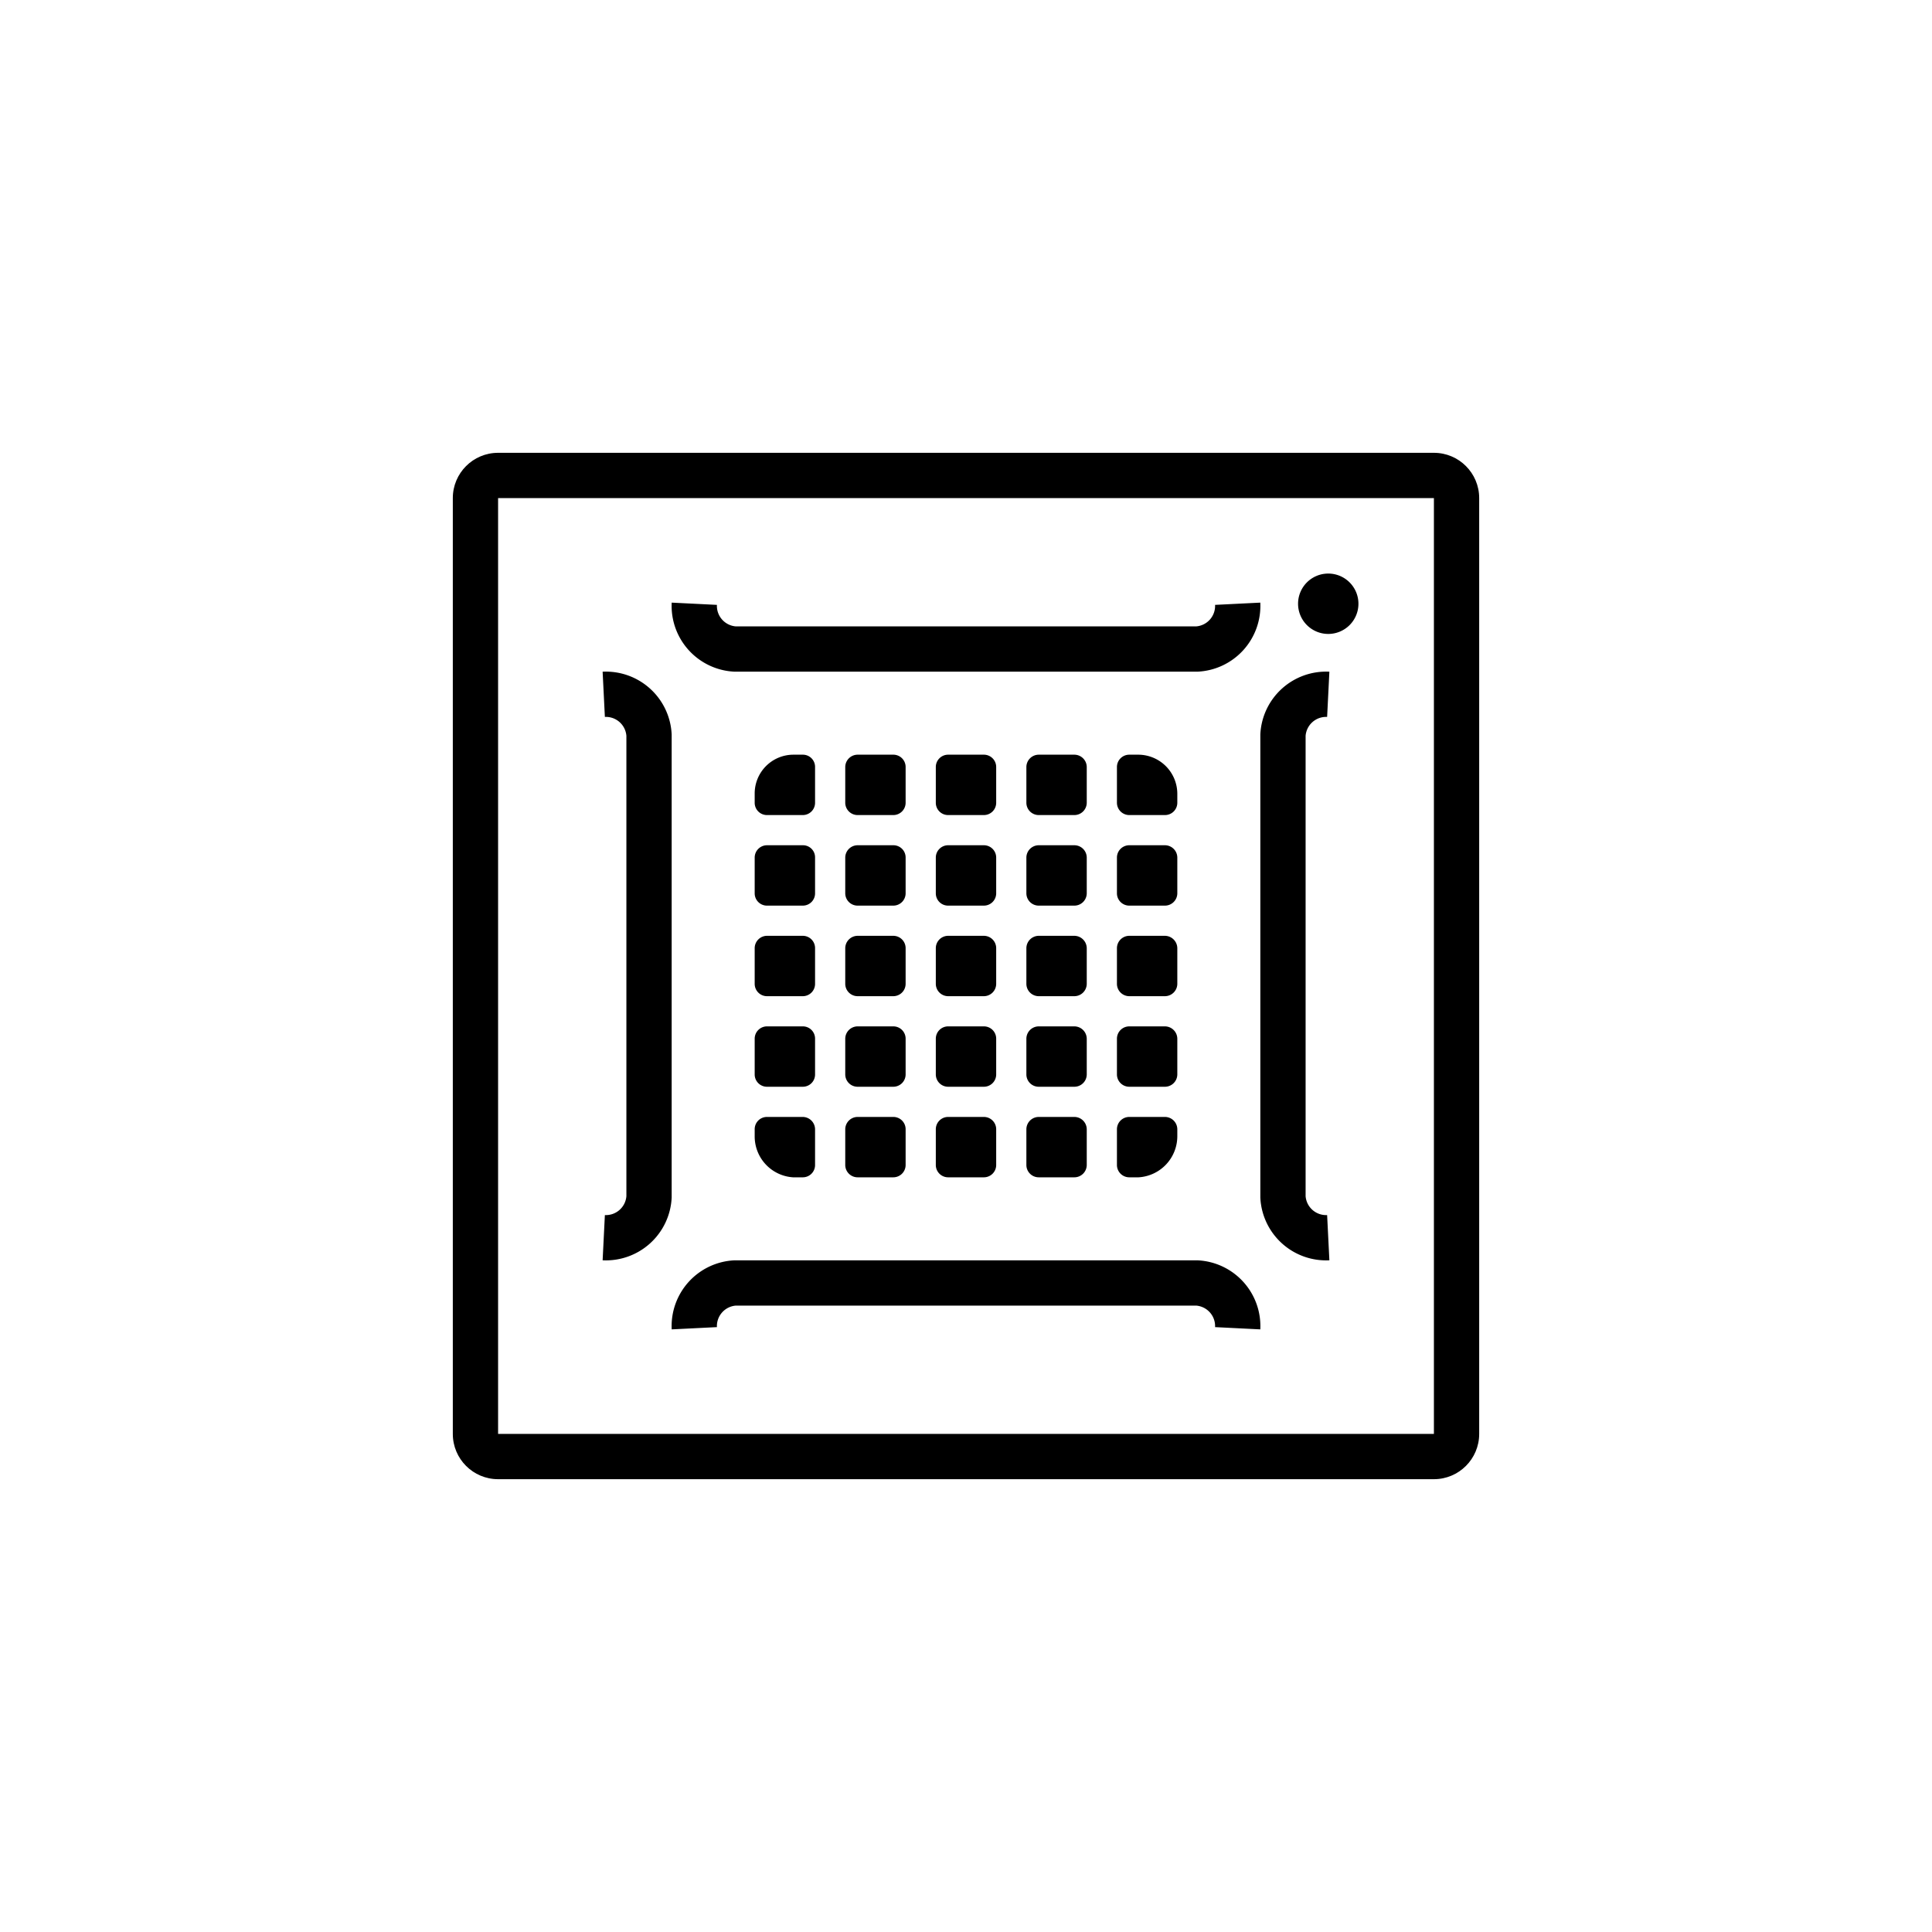 <svg id="_22img_System_AirConditioner_80" data-name="22img_System_AirConditioner_80" xmlns="http://www.w3.org/2000/svg" width="128" height="128" viewBox="0 0 128 128">
  <rect id="Rectangle" width="128" height="128" fill="none"/>
  <g id="ic" transform="translate(30 30)">
    <g id="Shape" fill="none" stroke-miterlimit="10">
      <path d="M3,0H65a3,3,0,0,1,3,3V65a3,3,0,0,1-3,3H3a3,3,0,0,1-3-3V3A3,3,0,0,1,3,0Z" stroke="none"/>
      <path d="M 3 3 L 3 3 C 3 3 3 3 3 3 L 3 65 L 65 65 L 65 3 L 3 3 M 3 0 L 65 0 C 66.657 0 68 1.343 68 3 L 68 65 C 68 66.657 66.657 68 65 68 L 3 68 C 1.343 68 0 66.657 0 65 L 0 3 C 0 1.343 1.343 0 3 0 Z" stroke="none" fill="#000"/>
    </g>
    <g id="Group_10" data-name="Group 10" transform="translate(20 20)">
      <path id="Path" d="M3.182,0H.818A.819.819,0,0,0,0,.816V3.178A.82.82,0,0,0,.818,4H3.182A.82.82,0,0,0,4,3.178V.816A.819.819,0,0,0,3.182,0Z" transform="translate(12 12)"/>
      <path id="Path-2" data-name="Path" d="M3.175,0H.825A.826.826,0,0,0,0,.825V3.181A.821.821,0,0,0,.825,4h2.35A.824.824,0,0,0,4,3.181V.825A.829.829,0,0,0,3.175,0Z" transform="translate(18 12)"/>
      <path id="Path-3" data-name="Path" d="M3.179,0H.826A.826.826,0,0,0,0,.825V3.181A.821.821,0,0,0,.826,4H3.179A.82.82,0,0,0,4,3.181V.825A.818.818,0,0,0,3.179,0Z" transform="translate(6 12)"/>
      <path id="Path-4" data-name="Path" d="M3.174,0H.821A.821.821,0,0,0,0,.825V3.181A.82.82,0,0,0,.821,4H3.174A.825.825,0,0,0,4,3.181V.825A.83.83,0,0,0,3.174,0Z" transform="translate(24 12)"/>
      <path id="Path-5" data-name="Path" d="M3.19,0H.816A.821.821,0,0,0,0,.825V3.181A.816.816,0,0,0,.816,4H3.19A.815.815,0,0,0,4,3.181V.825A.813.813,0,0,0,3.19,0Z" transform="translate(0 12)"/>
      <path id="Path-6" data-name="Path" d="M3.182,0H.818A.816.816,0,0,0,0,.813V3.187A.816.816,0,0,0,.818,4H3.182A.816.816,0,0,0,4,3.187V.813A.813.813,0,0,0,3.182,0Z" transform="translate(12 18)"/>
      <path id="Path-7" data-name="Path" d="M3.175,0H.825A.822.822,0,0,0,0,.818v2.37A.817.817,0,0,0,.825,4h2.35A.821.821,0,0,0,4,3.188V.818A.826.826,0,0,0,3.175,0Z" transform="translate(18 18)"/>
      <path id="Path-8" data-name="Path" d="M3.179,0H.826A.823.823,0,0,0,0,.818v2.37A.818.818,0,0,0,.826,4H3.179A.817.817,0,0,0,4,3.188V.818A.814.814,0,0,0,3.179,0Z" transform="translate(6 18)"/>
      <path id="Path-9" data-name="Path" d="M3.174,0H.821A.818.818,0,0,0,0,.818v2.37A.817.817,0,0,0,.821,4H3.174A.822.822,0,0,0,4,3.188V.818A.826.826,0,0,0,3.174,0Z" transform="translate(24 18)"/>
      <path id="Path-10" data-name="Path" d="M3.19,0H.816A.817.817,0,0,0,0,.818v2.37A.813.813,0,0,0,.816,4H3.19A.811.811,0,0,0,4,3.188V.818A.809.809,0,0,0,3.19,0Z" transform="translate(0 18)"/>
      <path id="Path-11" data-name="Path" d="M3.182,0H.818A.816.816,0,0,0,0,.813V3.187A.816.816,0,0,0,.818,4H3.182A.816.816,0,0,0,4,3.187V.813A.816.816,0,0,0,3.182,0Z" transform="translate(12 24)"/>
      <path id="Path-12" data-name="Path" d="M3.175,0H.825A.822.822,0,0,0,0,.814V3.186A.818.818,0,0,0,.825,4h2.35A.822.822,0,0,0,4,3.186V.814A.825.825,0,0,0,3.175,0Z" transform="translate(18 24)"/>
      <path id="Path-13" data-name="Path" d="M3.179,0H.826A.822.822,0,0,0,0,.814V3.186A.819.819,0,0,0,.826,4H3.179A.817.817,0,0,0,4,3.186V.814A.814.814,0,0,0,3.179,0Z" transform="translate(6 24)"/>
      <path id="Path-14" data-name="Path" d="M3.182,0H.818A.816.816,0,0,0,0,.81V3.19A.813.813,0,0,0,.818,4H3.182A.816.816,0,0,0,4,3.19V.81A.816.816,0,0,0,3.182,0Z" transform="translate(12 6)"/>
      <path id="Path-15" data-name="Path" d="M3.175,0H.825A.822.822,0,0,0,0,.814V3.186A.818.818,0,0,0,.825,4h2.35A.822.822,0,0,0,4,3.186V.814A.822.822,0,0,0,3.175,0Z" transform="translate(18 6)"/>
      <path id="Path-16" data-name="Path" d="M3.179,0H.826A.822.822,0,0,0,0,.814V3.186A.819.819,0,0,0,.826,4H3.179A.817.817,0,0,0,4,3.186V.814A.81.81,0,0,0,3.179,0Z" transform="translate(6 6)"/>
      <path id="Path-17" data-name="Path" d="M3.174,0H.821A.817.817,0,0,0,0,.814V3.186A.817.817,0,0,0,.821,4H3.174A.822.822,0,0,0,4,3.186V.814A.822.822,0,0,0,3.174,0Z" transform="translate(24 6)"/>
      <path id="Path-18" data-name="Path" d="M3.19,0H.816A.817.817,0,0,0,0,.814V3.186A.813.813,0,0,0,.816,4H3.19A.812.812,0,0,0,4,3.186V.814A.8.8,0,0,0,3.19,0Z" transform="translate(0 6)"/>
      <path id="Path-19" data-name="Path" d="M3.182,0H.818A.816.816,0,0,0,0,.81V3.19A.813.813,0,0,0,.818,4H3.182A.816.816,0,0,0,4,3.19V.81A.816.816,0,0,0,3.182,0Z" transform="translate(12 0)"/>
      <path id="Path-20" data-name="Path" d="M3.175,0H.825A.822.822,0,0,0,0,.814V3.186A.818.818,0,0,0,.825,4h2.35A.822.822,0,0,0,4,3.186V.814A.825.825,0,0,0,3.175,0Z" transform="translate(18 0)"/>
      <path id="Path-21" data-name="Path" d="M3.179,0H.826A.822.822,0,0,0,0,.814V3.186A.819.819,0,0,0,.826,4H3.179A.817.817,0,0,0,4,3.186V.814A.814.814,0,0,0,3.179,0Z" transform="translate(6 0)"/>
      <path id="Path-22" data-name="Path" d="M3.194,0H2.541A2.569,2.569,0,0,0,0,2.576v.61A.813.813,0,0,0,.811,4H3.189A.813.813,0,0,0,4,3.186V.814A.808.808,0,0,0,3.194,0Z" transform="translate(0 0)"/>
      <path id="Path-23" data-name="Path" d="M1.428,0H.819A.817.817,0,0,0,0,.814V3.186A.818.818,0,0,0,.825,4H3.181A.817.817,0,0,0,4,3.186v-.61A2.594,2.594,0,0,0,1.428,0Z" transform="translate(24 0)"/>
      <path id="Path-24" data-name="Path" d="M3.175,0H.819A.817.817,0,0,0,0,.814V3.186A.818.818,0,0,0,.825,4h.609A2.728,2.728,0,0,0,4,1.26V.814A.822.822,0,0,0,3.175,0Z" transform="translate(24 24)"/>
      <path id="Path-25" data-name="Path" d="M3.184,0H.81A.812.812,0,0,0,0,.814V1.26A2.715,2.715,0,0,0,2.537,4H3.19A.812.812,0,0,0,4,3.186V.814A.824.824,0,0,0,3.184,0Z" transform="translate(0 24)"/>
    </g>
    <path id="Path-26" data-name="Path" d="M2,0A2,2,0,1,0,4,2,2,2,0,0,0,2,0Z" transform="translate(56 8)"/>
    <path id="Path-27" data-name="Path" d="M36,0a2.862,2.862,0,0,1-2.7,3H2.7A2.862,2.862,0,0,1,0,0" transform="translate(16 10)" fill="none" stroke="#000" stroke-miterlimit="10" stroke-width="3"/>
    <path id="Path-28" data-name="Path" d="M36,0a2.862,2.862,0,0,0-2.7-3H2.7A2.862,2.862,0,0,0,0,0" transform="translate(16 58)" fill="none" stroke="#000" stroke-miterlimit="10" stroke-width="3"/>
    <path id="Path-29" data-name="Path" d="M-36,0a2.862,2.862,0,0,0,2.7,3H-2.7A2.862,2.862,0,0,0,0,0" transform="translate(10 16) rotate(-90)" fill="none" stroke="#000" stroke-miterlimit="10" stroke-width="3"/>
    <path id="Path-30" data-name="Path" d="M36,0a2.862,2.862,0,0,1-2.7,3H2.7A2.862,2.862,0,0,1,0,0" transform="translate(58 16) rotate(90)" fill="none" stroke="#000" stroke-miterlimit="10" stroke-width="3"/>
  </g>
</svg>
